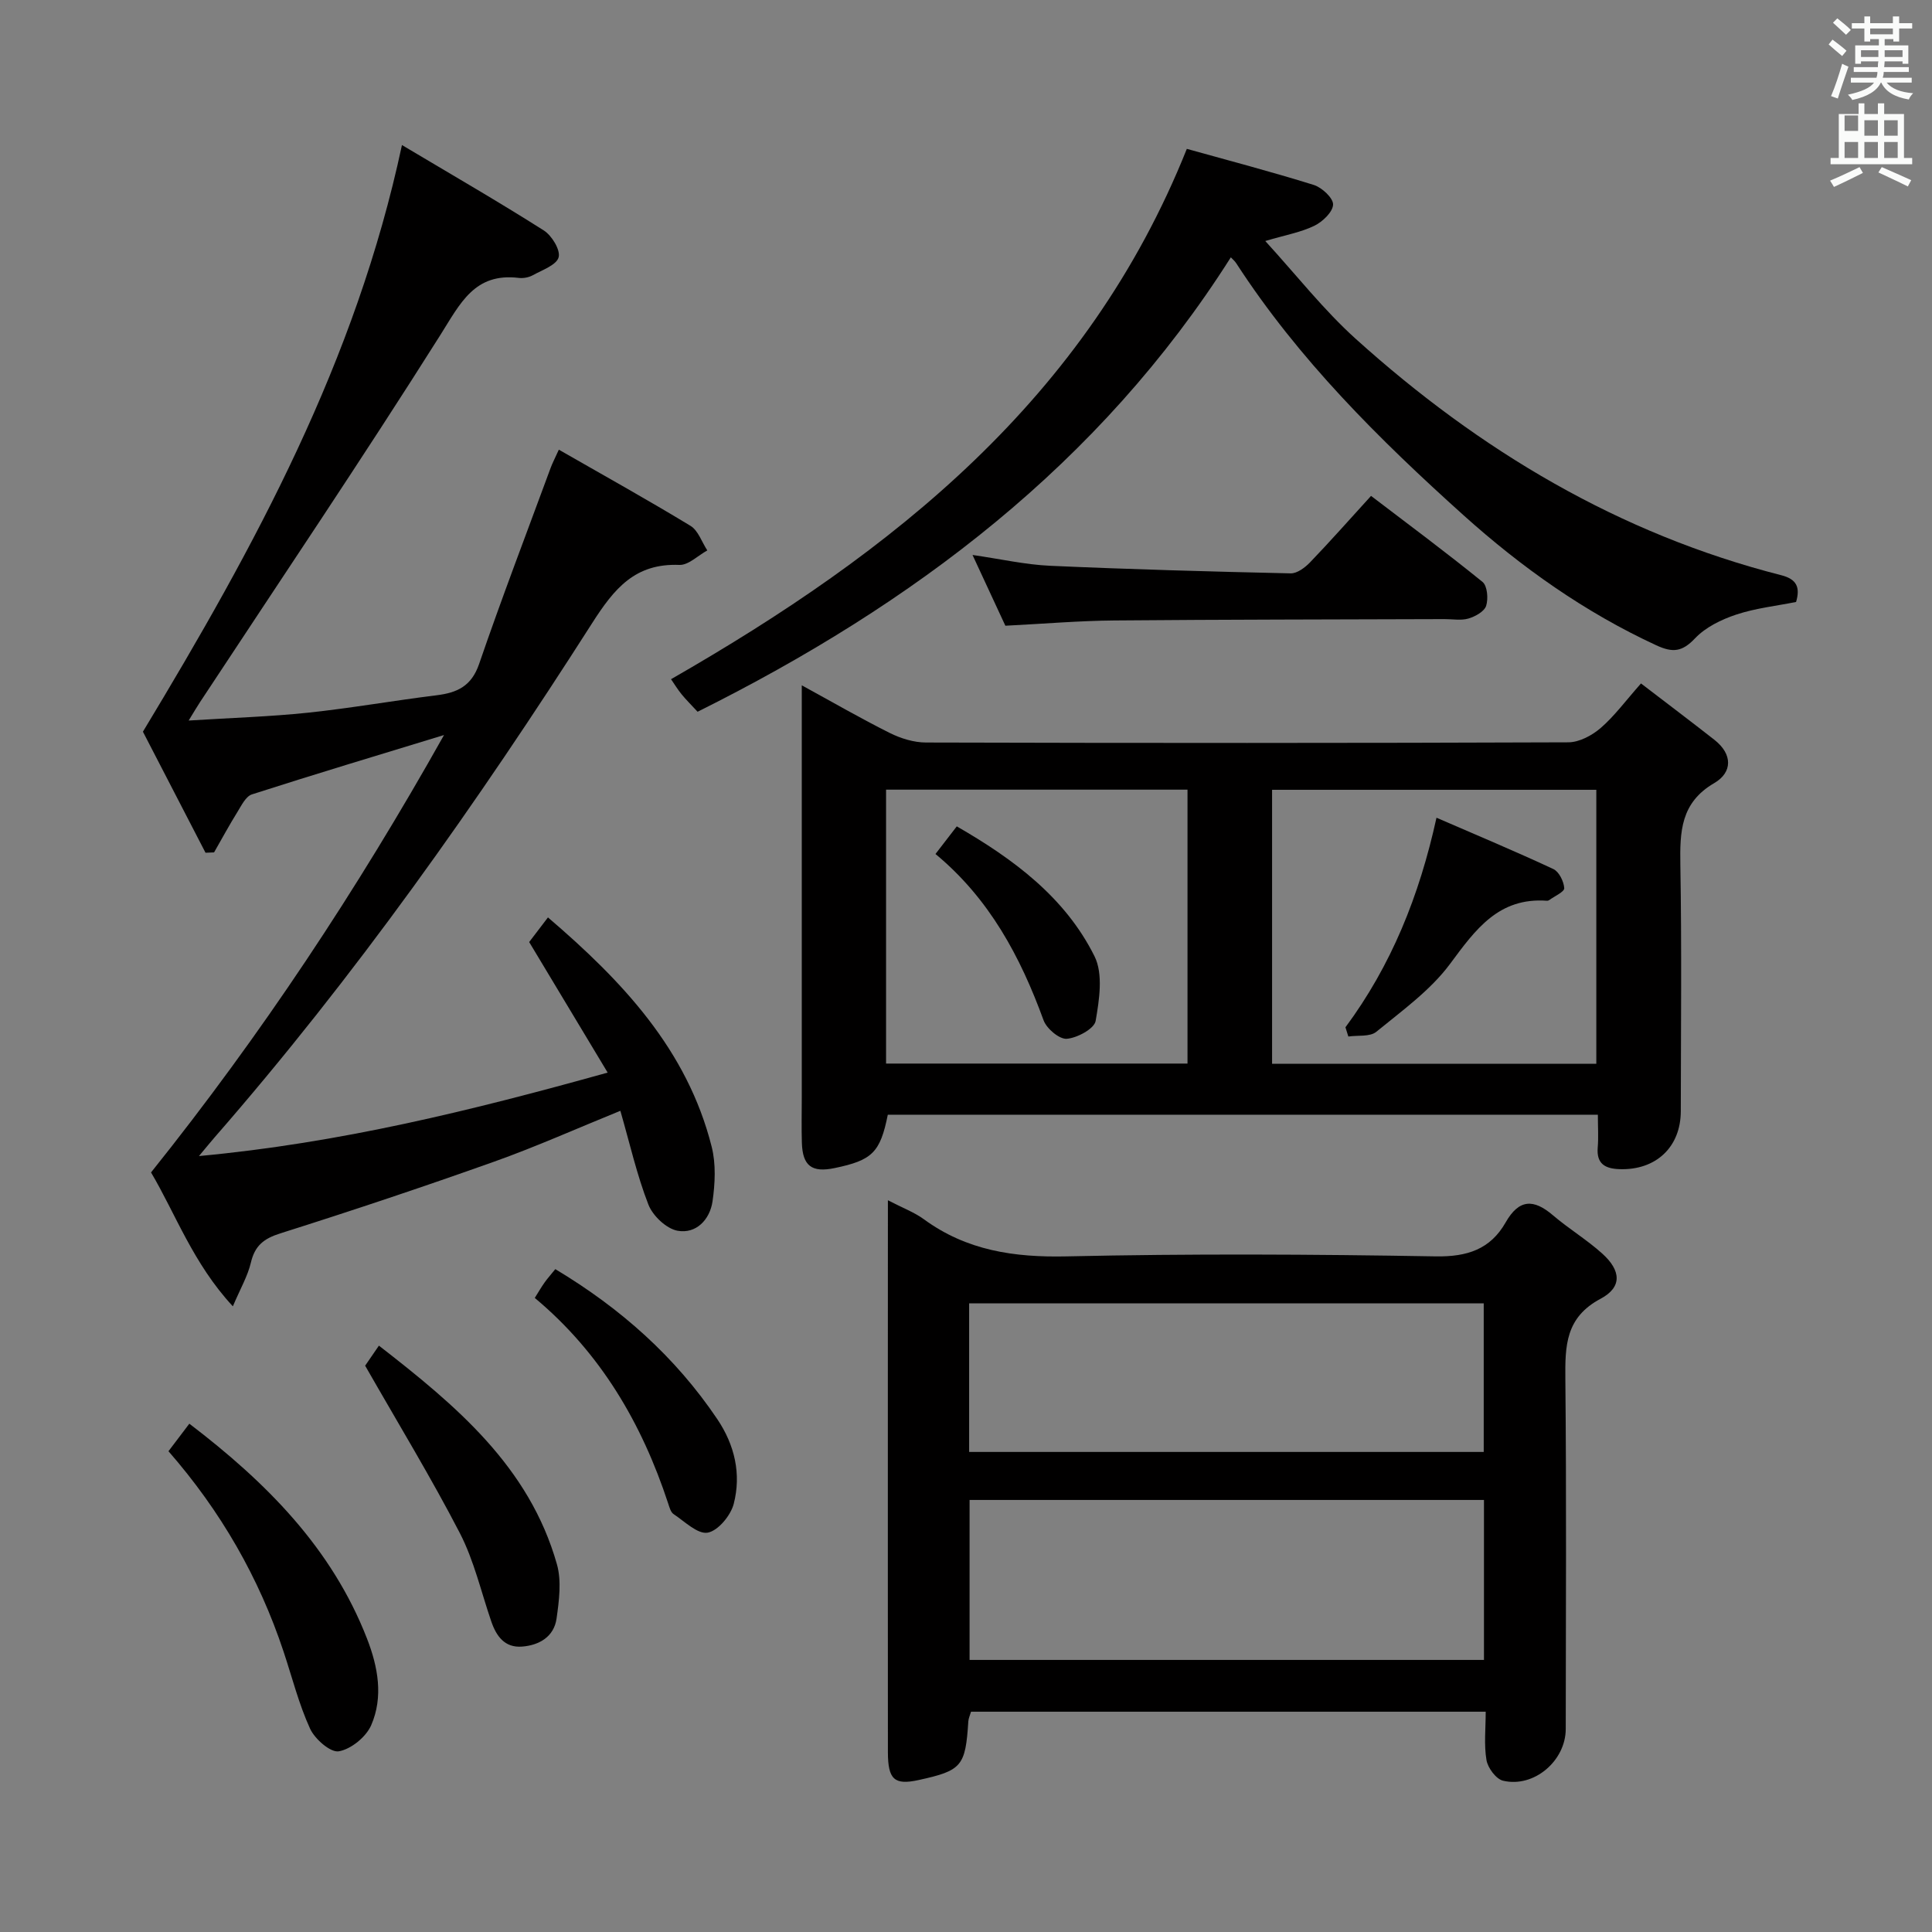 <svg enable-background="new 0 0 400 400" viewBox="0 0 400 400" xmlns="http://www.w3.org/2000/svg"><rect x="0" y="0" width="400" height="400" fill="#808080" stroke="none"/><path d="m378.6 9.2.8-1c.9.7 1.9 1.4 2.9 2.3l-.9 1.1c-1.1-.9-2-1.7-2.8-2.4zm.5 10.7c.9-2.1 1.6-4.3 2.3-6.7.4.2.8.4 1.3.6-.7 2.1-1.5 4.3-2.2 6.6zm.4-15.2.9-.9c1 .8 2 1.6 2.8 2.4l-1 1c-1-.9-1.9-1.8-2.7-2.5zm12.5-1.3h1.2v1.4h2.7v1.1h-2.7v2.7h-1.2v-.5h-1.8v1.3h4.9v3.8h-1.2v-.5h-3.7c0 .4-.1.9-.1 1.2h5.1v1h-5.2c0 .5-.1.9-.2 1.2h6v1h-5.2c1.1 1.3 2.9 2 5.5 2.2-.4.4-.7.8-.9 1.3-2.9-.5-4.8-1.6-5.7-3.5h-.1c-.8 1.7-2.7 2.9-5.9 3.6-.2-.4-.6-.8-.9-1.1 2.8-.6 4.6-1.4 5.4-2.5h-4.8v-1h5.3c.1-.3.2-.7.2-1.2h-4.9v-1h5c0-.4 0-.8.1-1.2h-3.6v.5h-1.2v-3.8h4.9v-1.3h-1.8v.5h-1.2v-2.7h-2.6v-1.1h2.6v-1.4h1.2v1.4h4.7v-1.4zm-6.7 8.4h3.6c0-.4 0-.9 0-1.4h-3.6zm1.9-4.7h4.7v-1.2h-4.7zm6.7 3.3h-3.7v1.4h3.7z" fill="#fafbfa"/><path d="m384.7 21.4h1.3v2.2h2.8v-2.2h1.3v2.2h4.1v9.1h1.7v1.3h-16.9v-1.3h1.7v-9.1h4.1v-2.2zm.3 13.2.7 1.2c-1.8.9-3.8 1.9-6 2.9-.2-.4-.5-.8-.8-1.3 2.4-1 4.4-2 6.1-2.8zm-3.1-7.5h2.8v-3.2h-2.8v4.2zm0 5.6h2.8v-3.3h-2.8zm4.1-4.6h2.8v-3.2h-2.8zm0 4.6h2.8v-3.3h-2.8zm3.6 1.9c2.1.9 4.1 1.8 6.1 2.7l-.7 1.3c-2.2-1.1-4.2-2-6.1-2.9zm3.3-9.7h-2.8v3.2h2.8zm-2.8 7.8h2.8v-3.3h-2.8z" fill="#fafbfa"/><g fill="#010000"><path d="m48.21 270.46c-8.25-8.9-11.86-19.16-16.94-27.72 22.82-28.51 42.61-58.4 60.66-90.56-13.94 4.26-26.89 8.15-39.77 12.29-1.27.41-2.17 2.29-3 3.63-1.7 2.74-3.24 5.58-4.84 8.38-.59.02-1.18.05-1.77.07-4.6-8.9-9.21-17.8-12.96-25.06 23.32-38.62 44.07-76.7 53.63-121.46 10.42 6.21 20.01 11.74 29.35 17.67 1.66 1.05 3.49 4.03 3.09 5.56-.42 1.6-3.37 2.63-5.32 3.71-.83.46-1.96.68-2.91.57-9.18-1.12-12.11 5.24-16.26 11.82-16.15 25.6-33.09 50.69-49.74 75.98-.6.91-1.15 1.85-2.37 3.84 8.89-.56 16.81-.8 24.66-1.62 8.92-.94 17.76-2.51 26.67-3.61 4.27-.53 7.22-1.88 8.8-6.47 4.68-13.64 9.84-27.11 14.83-40.65.34-.92.8-1.79 1.68-3.73 9.28 5.32 18.37 10.37 27.26 15.77 1.6.97 2.34 3.36 3.48 5.09-1.93 1.05-3.9 3.07-5.78 3-9.16-.36-13.45 4.83-18.08 12.08-23.74 37.17-49.14 73.2-78.2 106.5-.75.86-1.47 1.76-3.19 3.81 29.24-2.72 56.38-9.41 84.62-17.28-5.58-9.29-10.83-18.02-16.25-27.03 1.05-1.38 2.35-3.09 3.89-5.1 15.34 13.14 28.83 27.35 33.9 47.5.9 3.57.7 7.6.17 11.3-.55 3.76-3.39 6.78-7.25 6.07-2.32-.43-5.13-3.1-6.03-5.42-2.39-6.15-3.85-12.65-5.8-19.41-8.98 3.64-17.4 7.42-26.08 10.51-14.68 5.23-29.47 10.17-44.34 14.87-3.44 1.09-5.26 2.56-6.08 6.06-.65 2.76-2.16 5.34-3.73 9.04z"/><path d="m339.75 141.5c5.23 4.01 10.26 7.8 15.21 11.68 3.78 2.97 3.76 6.74-.06 8.96-6.96 4.06-7.11 10.06-7 16.93.29 16.99.11 33.99.09 50.99-.01 7.44-5.16 12.27-12.71 12-2.91-.1-4.77-1.07-4.49-4.46.18-2.13.03-4.29.03-6.81-49.26 0-98.16 0-147.01 0-1.57 7.81-3.2 9.43-11.03 11.05-4.7.98-6.61-.45-6.76-5.22-.1-3.16-.02-6.33-.02-9.5 0-28.15 0-56.3 0-85.23 6.37 3.48 12.21 6.86 18.23 9.87 2.28 1.13 4.98 1.97 7.5 1.97 44.33.12 88.65.13 132.98-.04 2.27-.01 4.92-1.43 6.71-2.98 2.85-2.47 5.14-5.61 8.33-9.21zm-9.25 78.74c0-19.09 0-37.82 0-56.72-22.55 0-44.77 0-67.13 0v56.72zm-84.64-56.75c-21.05 0-41.59 0-62.41 0v56.71h62.41c0-19.02 0-37.64 0-56.71z"/><path d="m183.83 248.5c3.1 1.61 5.47 2.49 7.43 3.92 8.87 6.5 18.71 7.94 29.57 7.7 25.47-.57 50.96-.44 76.43 0 6.54.11 11.31-1.49 14.46-7.02 2.78-4.89 5.81-4.9 9.8-1.49 3.28 2.8 7.03 5.06 10.22 7.94 3.9 3.52 4.14 6.95-.35 9.34-7.3 3.88-7.36 9.77-7.3 16.63.24 24.15.1 48.29.08 72.44 0 6.59-6.57 12.23-12.97 10.72-1.45-.34-3.16-2.64-3.44-4.27-.54-3.19-.16-6.53-.16-10.02-35.96 0-71.2 0-106.56 0-.22.76-.52 1.38-.56 2-.59 9.3-1.34 10.19-10.3 12.15-4.99 1.09-6.34-.09-6.35-5.77-.02-26.31-.01-52.63-.01-78.94.01-11.46.01-22.94.01-35.33zm16.91 95.17h106.5c0-11.23 0-22.13 0-33.12-35.68 0-71.01 0-106.5 0zm-.09-43.06h106.54c0-10.39 0-20.57 0-30.77-35.73 0-71.05 0-106.54 0z"/><path d="m245.72 30.82c8.51 2.37 17.46 4.72 26.28 7.47 1.69.53 4.04 2.71 4 4.06-.05 1.54-2.17 3.56-3.87 4.39-2.77 1.35-5.92 1.9-10.17 3.16 6.47 7.07 12.1 14.29 18.8 20.32 25.55 23.02 54.41 40.3 88.02 48.87 3.18.81 3.98 2.47 3.08 5.54-4.08.82-8.39 1.28-12.41 2.62-3.07 1.02-6.33 2.61-8.5 4.9-2.67 2.82-4.62 3.03-8.04 1.45-14.79-6.84-27.88-16.12-39.94-26.96-17.49-15.73-34.12-32.24-47.01-52.12-.33-.52-.84-.92-1.13-1.24-27.17 42.84-65.77 71.84-110.4 94.08-1.32-1.43-2.38-2.47-3.31-3.61-.83-1.02-1.52-2.16-2.19-3.13 45.93-26.34 86.1-58.02 106.79-109.8z"/><path d="m208.15 129.55c-2.1-4.53-4.24-9.14-6.8-14.65 5.89.85 10.96 2.01 16.08 2.24 16.59.74 33.19 1.2 49.79 1.57 1.34.03 2.99-1.21 4.04-2.31 4.14-4.31 8.1-8.79 12.6-13.73 7.71 5.88 15.53 11.68 23.08 17.81 1 .81 1.22 3.48.75 4.95-.38 1.18-2.25 2.21-3.66 2.63-1.53.45-3.3.11-4.96.12-22.79.08-45.58.08-68.36.28-7.3.06-14.58.69-22.56 1.09z"/><path d="m34.88 300.46c1.56-2.06 2.85-3.76 4.32-5.7 15.91 12.14 29.49 25.73 36.79 44.51 2.28 5.86 3.41 12.06.86 17.92-1.06 2.43-4.17 4.96-6.7 5.4-1.72.3-4.96-2.53-5.95-4.68-2.33-5.09-3.71-10.62-5.49-15.96-5.09-15.33-12.99-29.07-23.83-41.49z"/><path d="m75.6 282.75c.32-.46 1.43-2.08 2.85-4.15 15.96 12.4 31.12 25.03 36.85 45.25.99 3.48.45 7.55-.07 11.25-.53 3.76-3.58 5.54-7.16 5.81-3.57.27-5.31-2.15-6.36-5.22-2.1-6.11-3.56-12.57-6.49-18.25-5.91-11.43-12.63-22.46-19.62-34.69z"/><path d="m114.97 262.76c13.58 8.14 24.86 18.18 33.54 31.06 3.62 5.38 4.99 11.38 3.4 17.54-.62 2.41-3.25 5.58-5.39 5.96-2.08.37-4.77-2.32-7.07-3.85-.59-.39-.85-1.41-1.11-2.19-5.44-16.56-13.97-31.16-27.62-42.56.81-1.29 1.37-2.27 2.02-3.18.57-.81 1.24-1.55 2.23-2.78z"/><path d="m278.56 212.69c9.47-12.78 15.28-27.14 18.85-43.39 8.26 3.58 16.31 6.95 24.2 10.63 1.17.55 2.16 2.56 2.25 3.95.05.76-1.99 1.65-3.09 2.46-.13.09-.32.16-.47.15-10.02-.73-14.79 5.93-20.05 13.03-4.06 5.49-9.93 9.7-15.3 14.1-1.31 1.08-3.83.69-5.79.98-.21-.63-.4-1.27-.6-1.91z"/><path d="m193.68 176.81c1.7-2.2 2.91-3.77 4.41-5.72 11.74 6.77 22.41 14.65 28.51 26.88 1.83 3.66 1 9.02.24 13.4-.28 1.62-3.8 3.52-5.97 3.7-1.53.13-4.18-2.1-4.81-3.83-4.79-13.14-11.2-25.17-22.38-34.43z"/></g></svg>